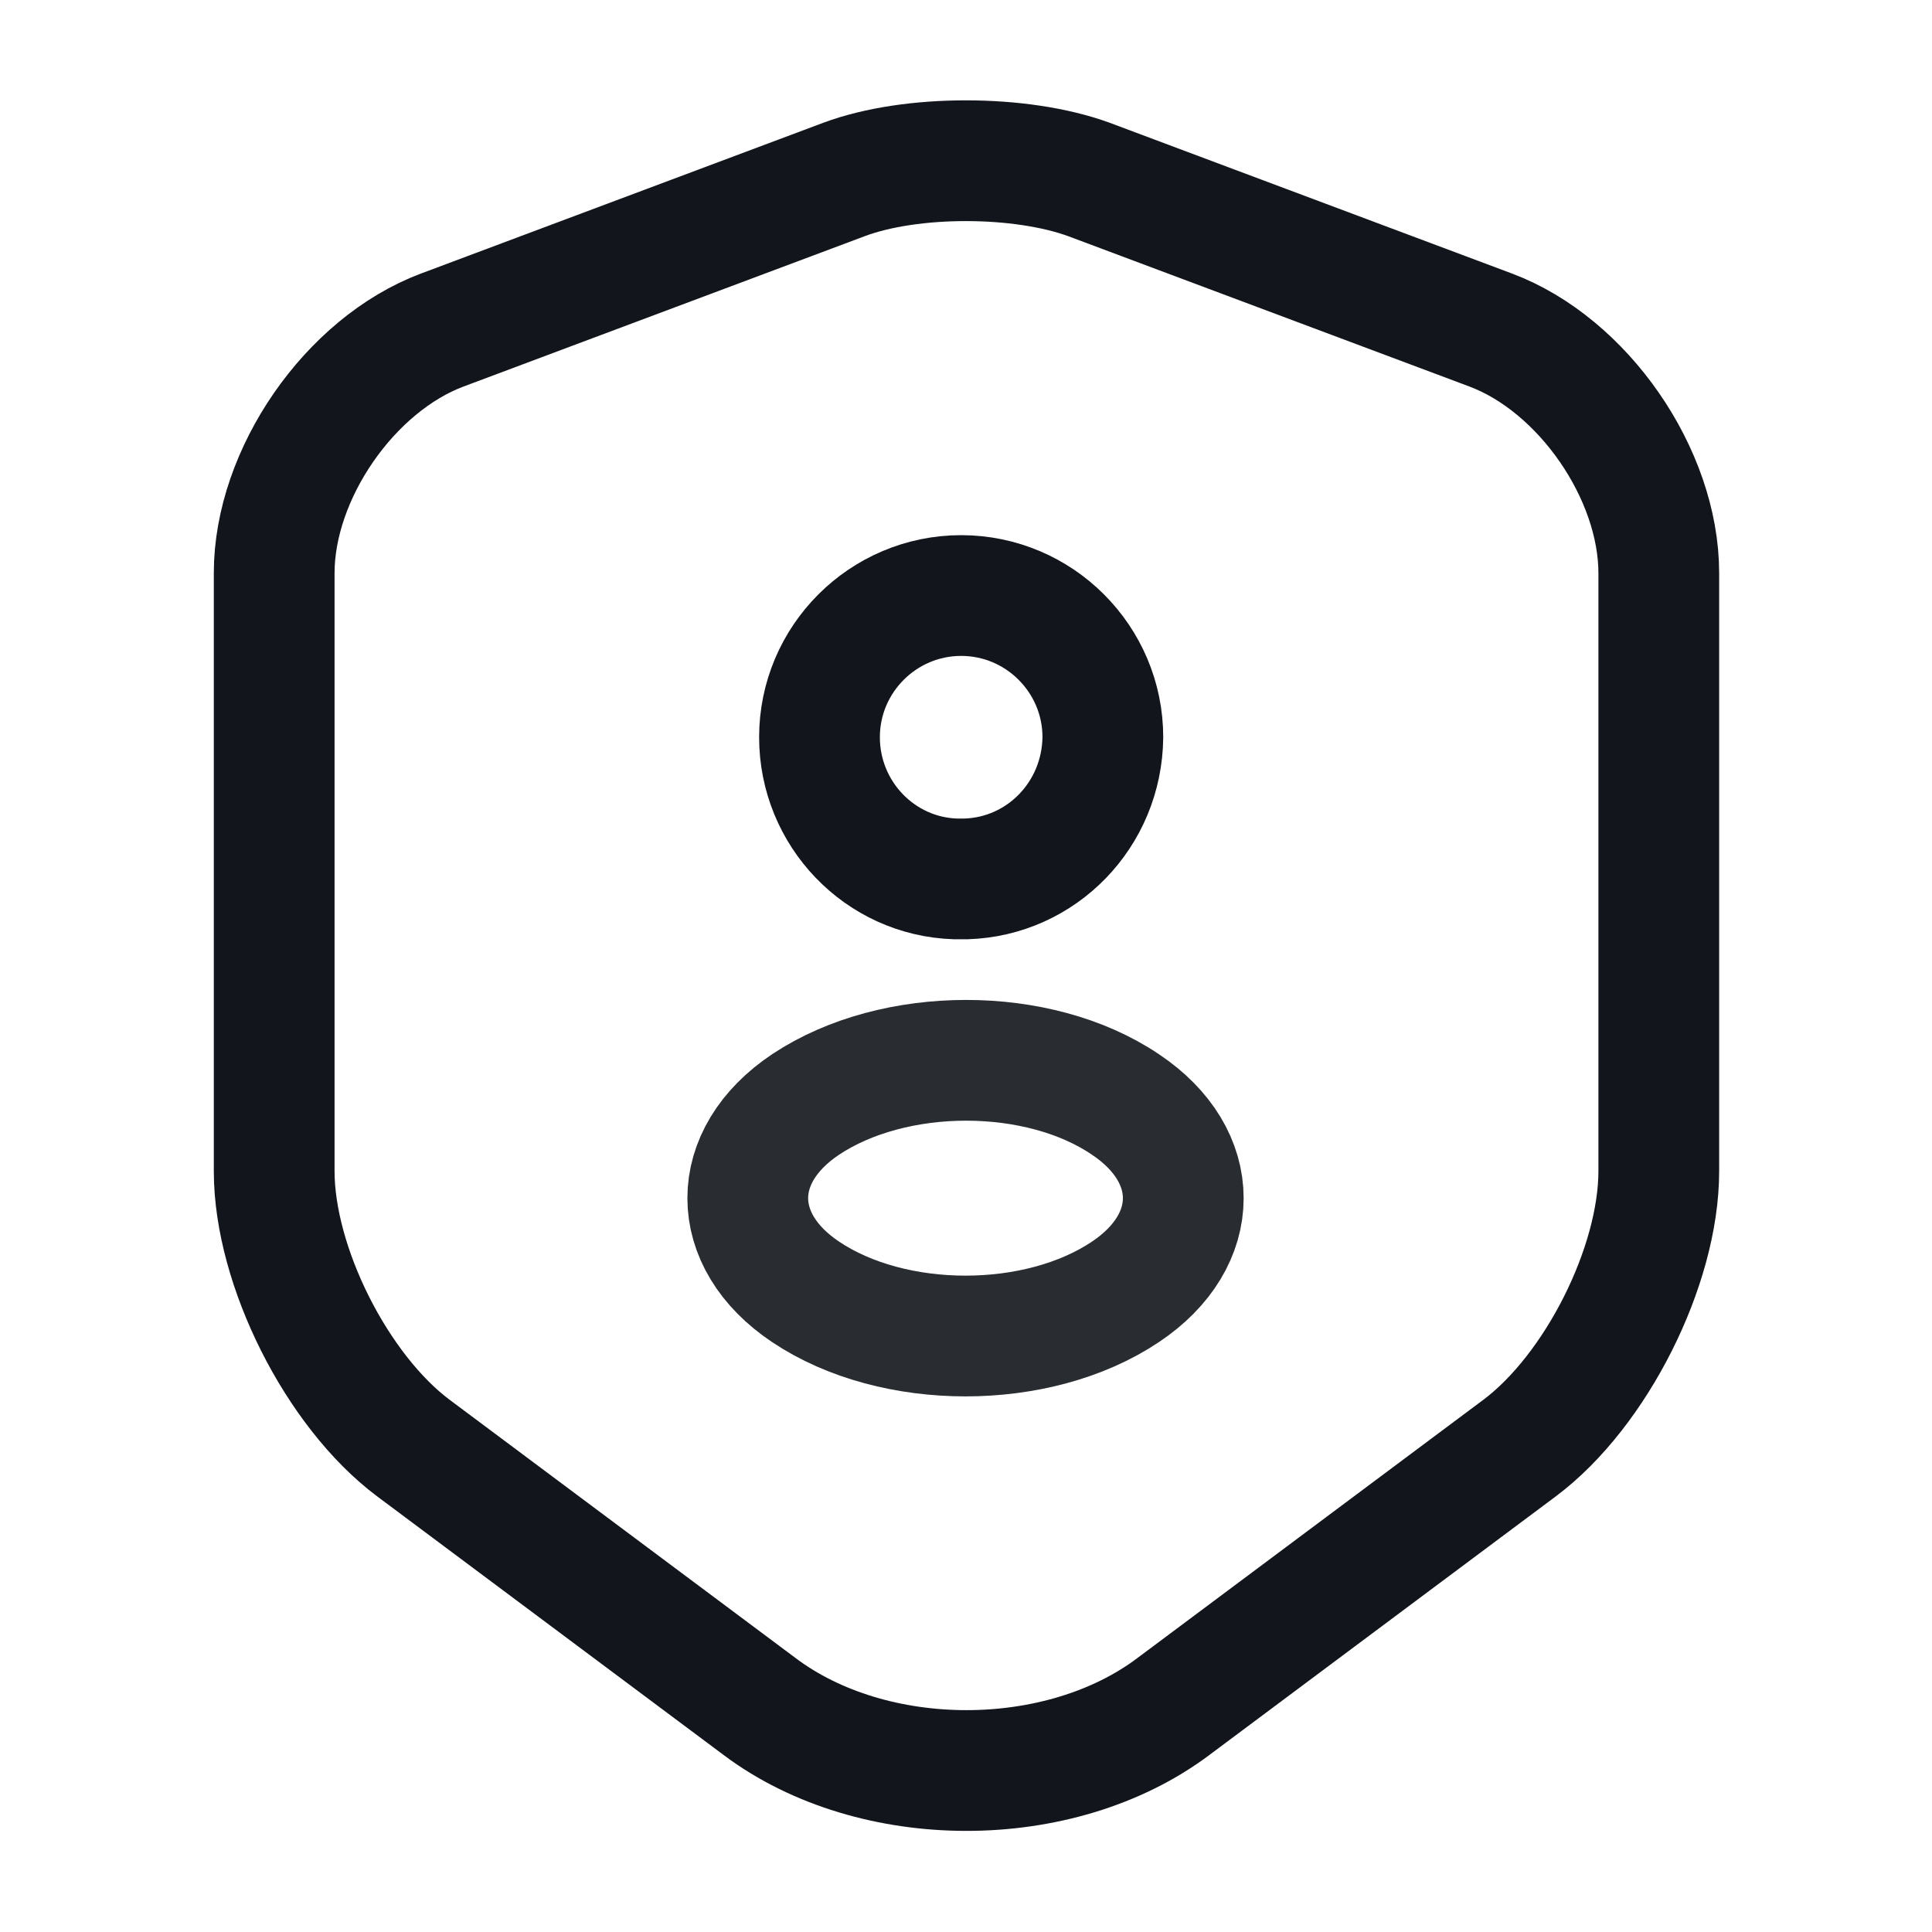<svg width="24" height="24" viewBox="0 0 24 24" fill="none" xmlns="http://www.w3.org/2000/svg">
<path d="M10.486 2.229L5.496 4.099C4.346 4.529 3.406 5.889 3.406 7.119V14.549C3.406 15.729 4.186 17.279 5.136 17.989L9.436 21.199C10.846 22.259 13.166 22.259 14.576 21.199L18.876 17.989C19.826 17.279 20.606 15.729 20.606 14.549V7.119C20.606 5.889 19.666 4.529 18.516 4.099L13.526 2.229C12.676 1.919 11.316 1.919 10.486 2.229Z" stroke="#12161C" stroke-width="1.5" stroke-linecap="round" stroke-linejoin="round"/>
<path d="M12 10.918C11.96 10.918 11.91 10.918 11.87 10.918C10.93 10.889 10.18 10.108 10.18 9.158C10.18 8.188 10.97 7.398 11.94 7.398C12.91 7.398 13.7 8.188 13.7 9.158C13.69 10.118 12.94 10.889 12 10.918Z" stroke="#12161C" stroke-width="1.5" stroke-linecap="round" stroke-linejoin="round"/>
<path d="M10.009 13.719C9.049 14.359 9.049 15.409 10.009 16.049C11.099 16.779 12.889 16.779 13.979 16.049C14.939 15.409 14.939 14.359 13.979 13.719C12.899 12.989 11.109 12.989 10.009 13.719Z" stroke="#292D32" stroke-width="1.5" stroke-linecap="round" stroke-linejoin="round"/>
</svg>

